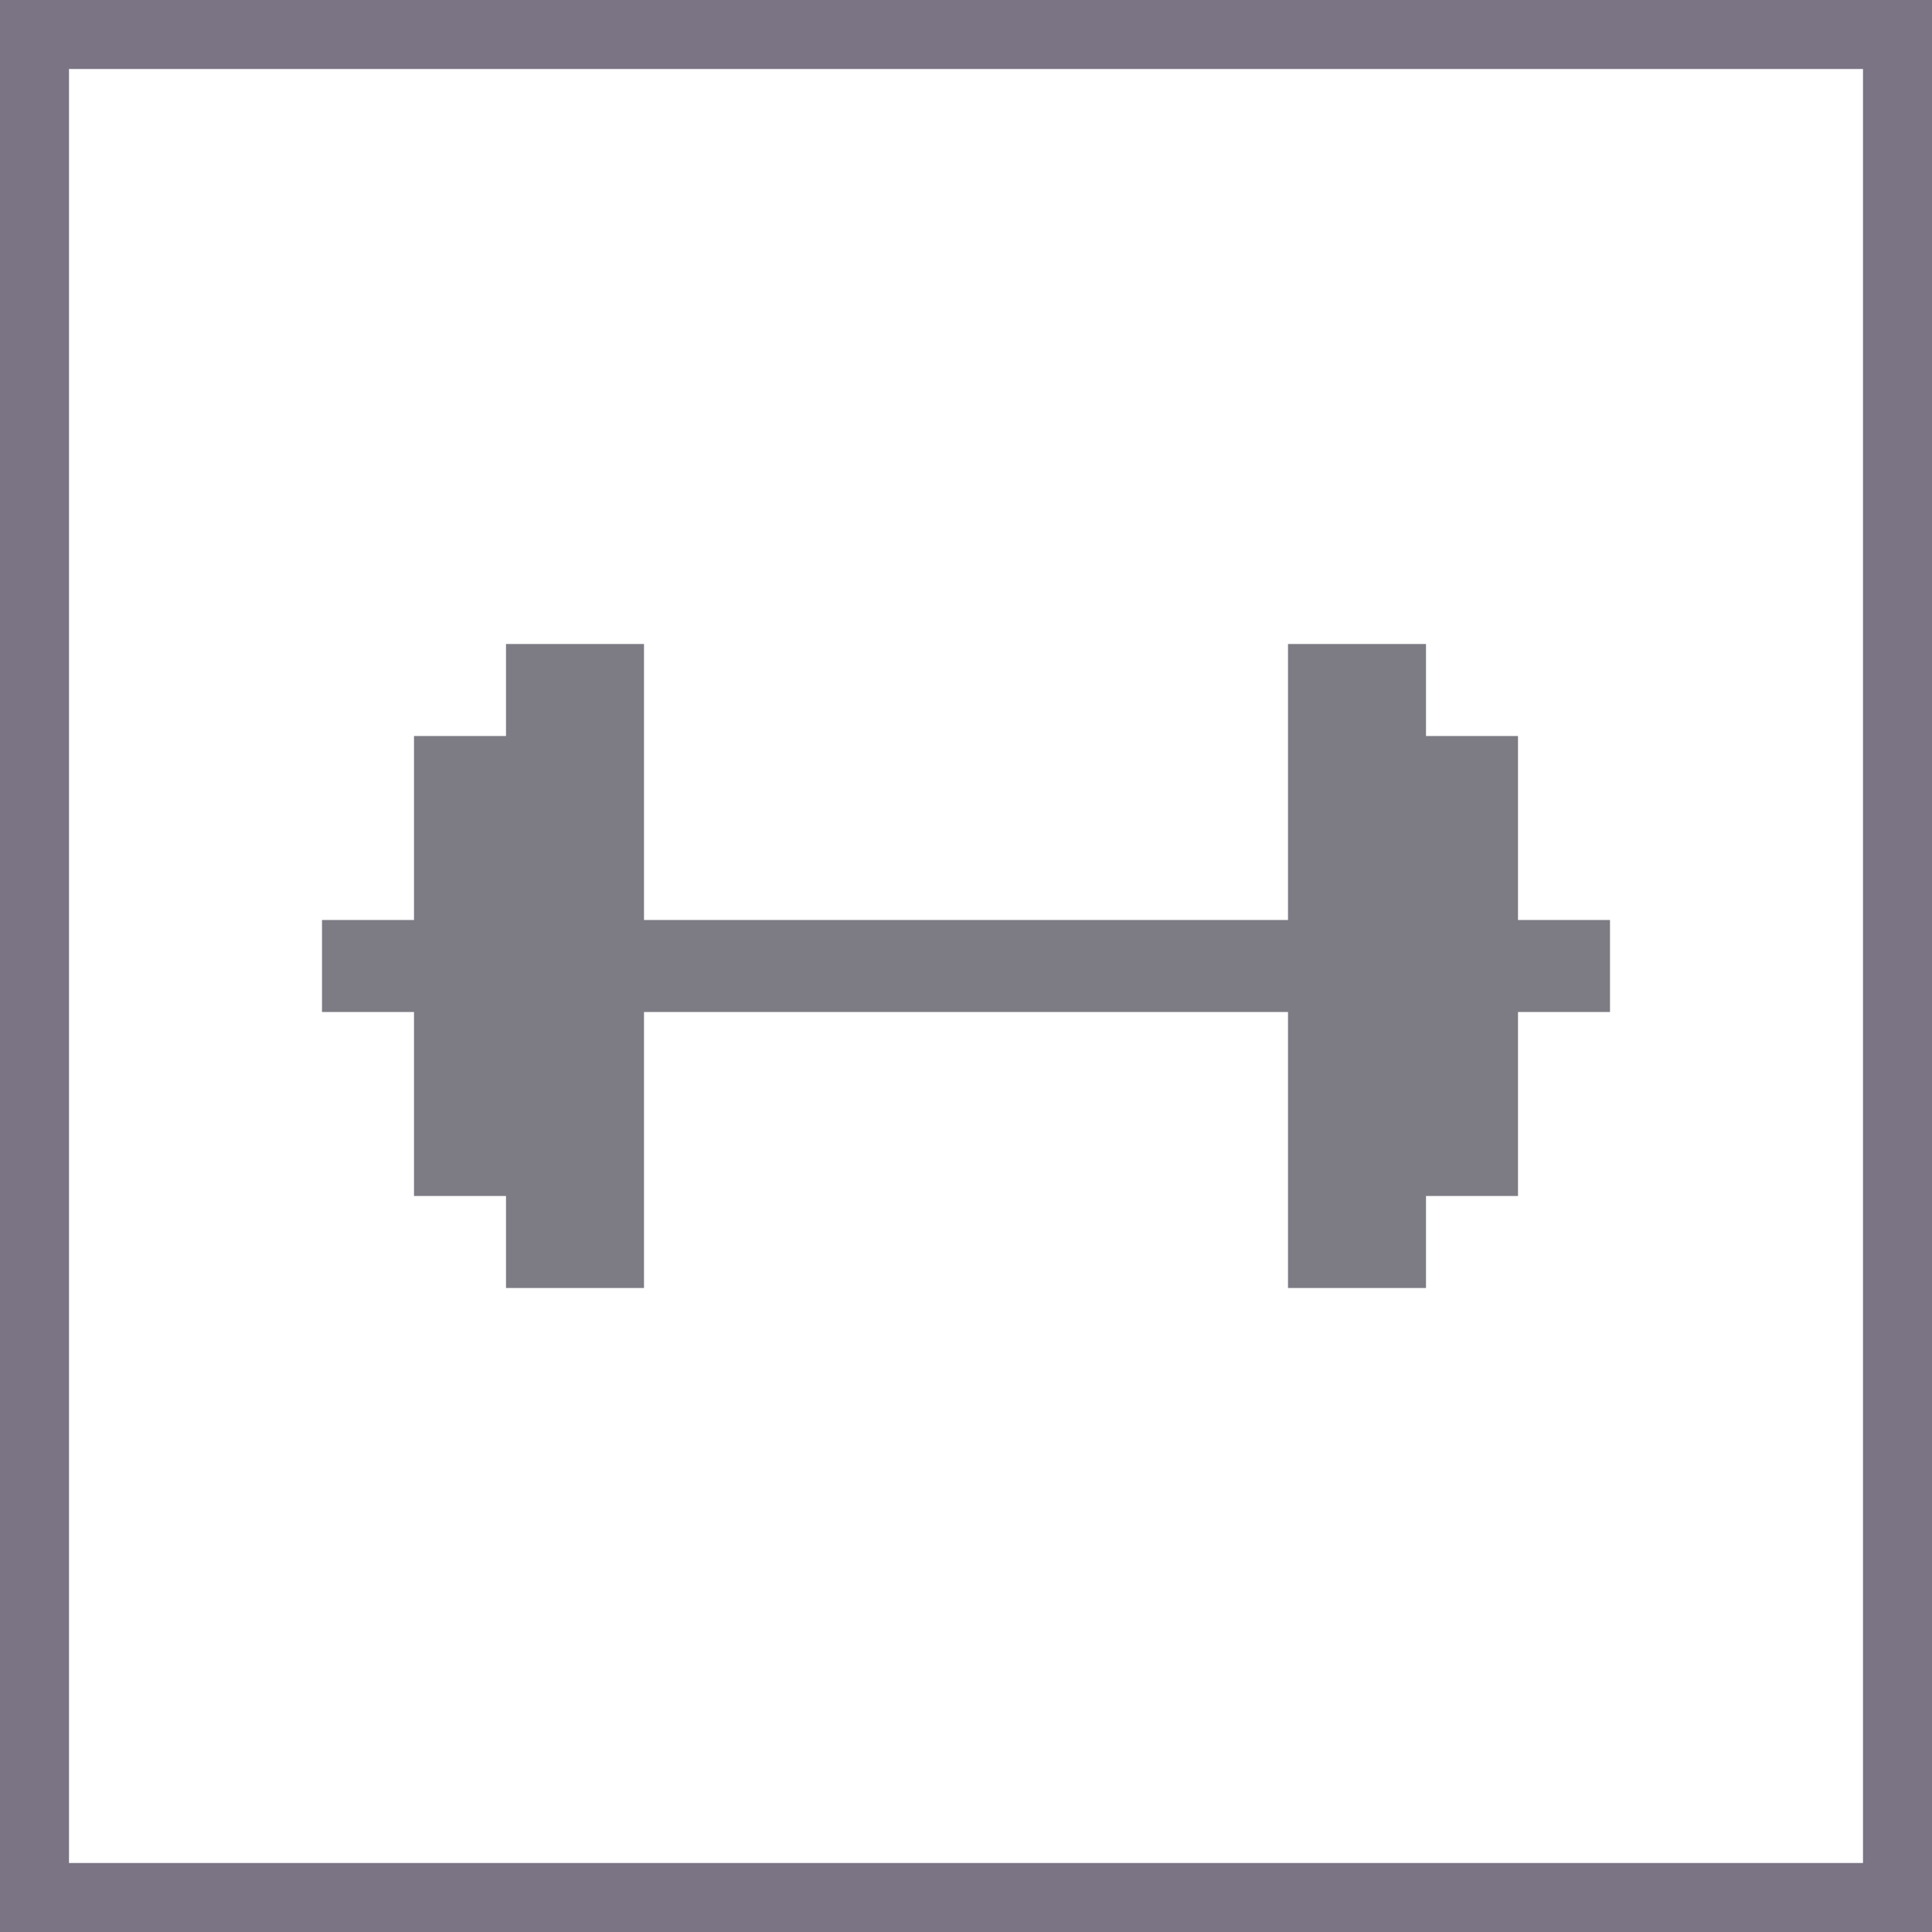 <?xml version="1.0" encoding="utf-8"?>
<!-- Generator: Adobe Illustrator 24.0.2, SVG Export Plug-In . SVG Version: 6.00 Build 0)  -->
<svg version="1.1" id="Layer_1" xmlns="http://www.w3.org/2000/svg" xmlns:xlink="http://www.w3.org/1999/xlink" x="0px" y="0px"
	 viewBox="0 0 21 21" style="enable-background:new 0 0 21 21;" xml:space="preserve">
<rect x="0" y="0" width="21" height="21" fill="#333333" stroke="none"/>
<style type="text/css">
	.st0{fill:#FFFFFF;stroke:#7B7484;stroke-width:1.5;stroke-miterlimit:10;}
	.st1{fill:#FFFFFF;}
	.st2{fill:#7D7C84;}
</style>
<rect class="st0" width="21" height="21"/>
<path class="st1" d="M10.5,1L10.5,1c5.2,0,9.5,4.3,9.5,9.5l0,0c0,5.2-4.3,9.5-9.5,9.5l0,0C5.3,20,1,15.7,1,10.5l0,0
	C1,5.3,5.3,1,10.5,1z"/>
<path class="st2" d="M17.5,10v1h-1v2h-1v1H14v-3H7v3H5.5v-1h-1v-2h-1v-1h1V8h1V7H7v3h7V7h1.5v1h1v2H17.5z"/>
</svg>
